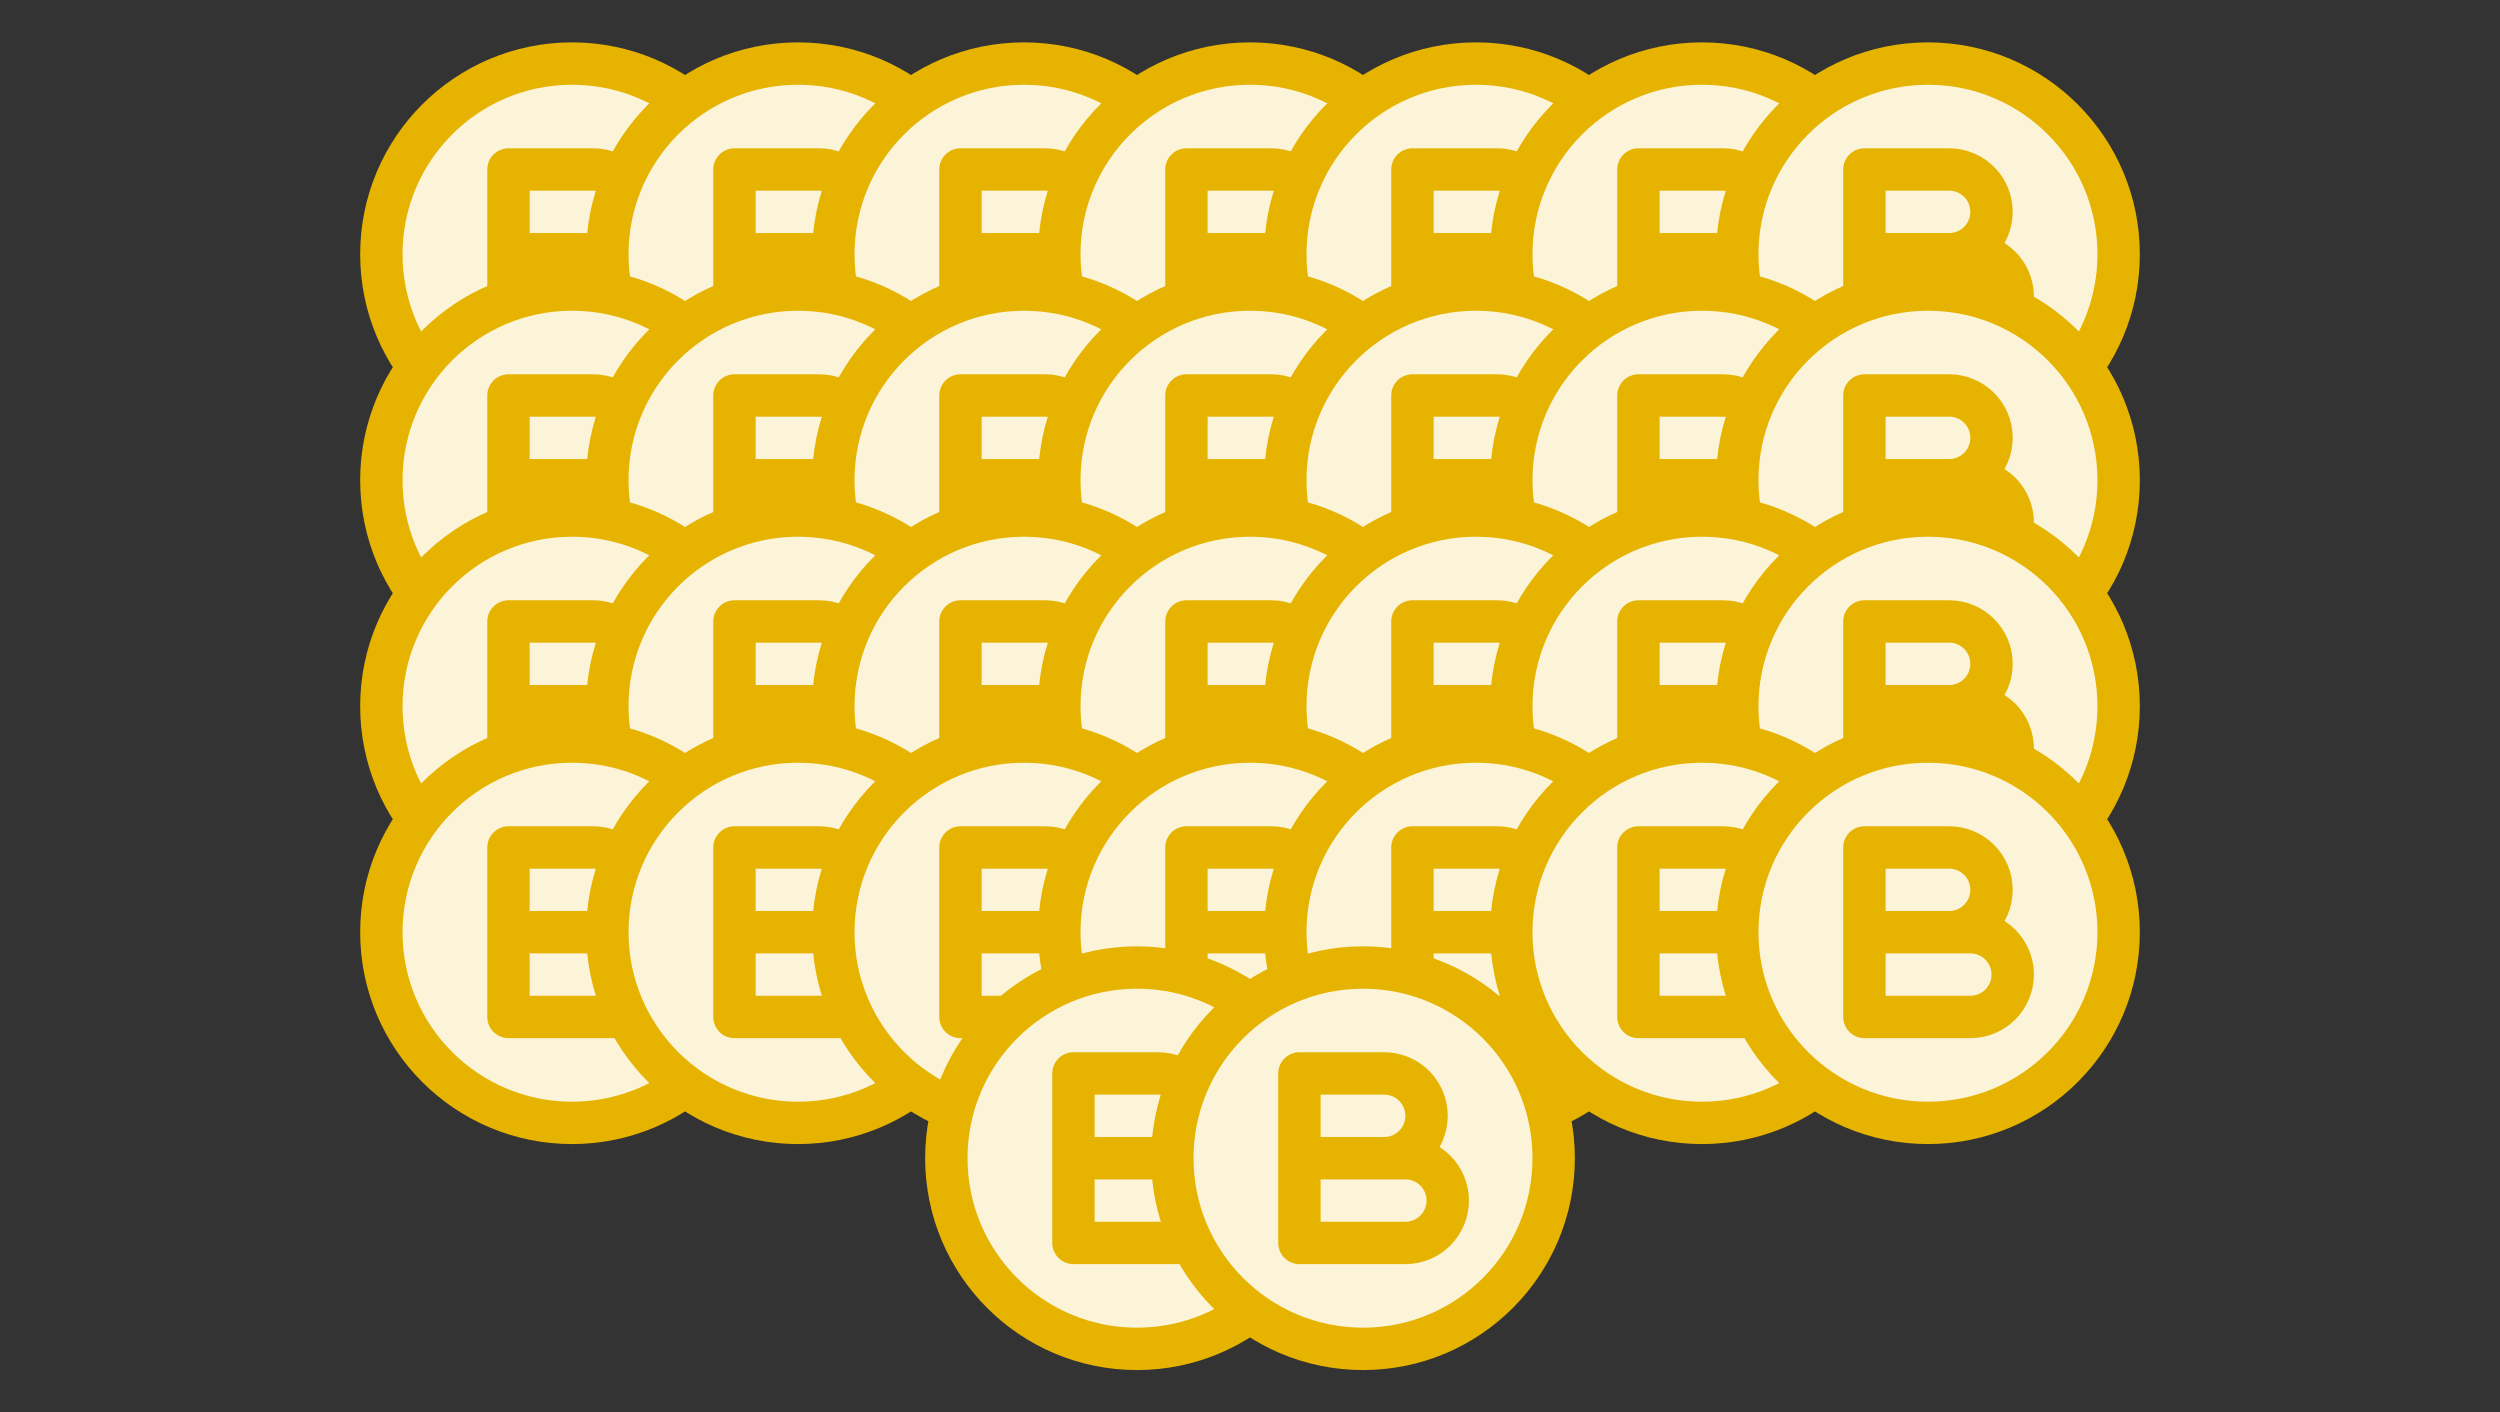 <svg width="354" height="200" viewBox="0 0 354 200" fill="none" xmlns="http://www.w3.org/2000/svg">
<rect x="0" y="0" width="354" height="200" fill="#333333" stroke="none"/>
<path d="M72 24H84C87.314 24 90 26.686 90 30C90 33.314 87.314 36 84 36H72V24Z" fill="#FBF4D9"/>
<path d="M72 36H87C90.314 36 93 38.686 93 42C93 45.314 90.314 48 87 48H72V36Z" fill="#FBF4D9"/>
<path d="M108 36C108 50.912 95.912 63 81 63C66.088 63 54 50.912 54 36C54 21.088 66.088 9 81 9C95.912 9 108 21.088 108 36Z" fill="#FBF4D9"/>
<path d="M72 36H84C87.314 36 90 33.314 90 30C90 26.686 87.314 24 84 24H72V36ZM72 36H87C90.314 36 93 38.686 93 42C93 45.314 90.314 48 87 48H72V36ZM108 36C108 50.912 95.912 63 81 63C66.088 63 54 50.912 54 36C54 21.088 66.088 9 81 9C95.912 9 108 21.088 108 36Z" stroke="#E6B300" stroke-width="6" stroke-linecap="round" stroke-linejoin="round"/>
<path d="M104 24H116C119.314 24 122 26.686 122 30C122 33.314 119.314 36 116 36H104V24Z" fill="#FBF4D9"/>
<path d="M104 36H119C122.314 36 125 38.686 125 42C125 45.314 122.314 48 119 48H104V36Z" fill="#FBF4D9"/>
<path d="M140 36C140 50.912 127.912 63 113 63C98.088 63 86 50.912 86 36C86 21.088 98.088 9 113 9C127.912 9 140 21.088 140 36Z" fill="#FBF4D9"/>
<path d="M104 36H116C119.314 36 122 33.314 122 30C122 26.686 119.314 24 116 24H104V36ZM104 36H119C122.314 36 125 38.686 125 42C125 45.314 122.314 48 119 48H104V36ZM140 36C140 50.912 127.912 63 113 63C98.088 63 86 50.912 86 36C86 21.088 98.088 9 113 9C127.912 9 140 21.088 140 36Z" stroke="#E6B300" stroke-width="6" stroke-linecap="round" stroke-linejoin="round"/>
<path d="M136 24H148C151.314 24 154 26.686 154 30C154 33.314 151.314 36 148 36H136V24Z" fill="#FBF4D9"/>
<path d="M136 36H151C154.314 36 157 38.686 157 42C157 45.314 154.314 48 151 48H136V36Z" fill="#FBF4D9"/>
<path d="M172 36C172 50.912 159.912 63 145 63C130.088 63 118 50.912 118 36C118 21.088 130.088 9 145 9C159.912 9 172 21.088 172 36Z" fill="#FBF4D9"/>
<path d="M136 36H148C151.314 36 154 33.314 154 30C154 26.686 151.314 24 148 24H136V36ZM136 36H151C154.314 36 157 38.686 157 42C157 45.314 154.314 48 151 48H136V36ZM172 36C172 50.912 159.912 63 145 63C130.088 63 118 50.912 118 36C118 21.088 130.088 9 145 9C159.912 9 172 21.088 172 36Z" stroke="#E6B300" stroke-width="6" stroke-linecap="round" stroke-linejoin="round"/>
<path d="M168 24H180C183.314 24 186 26.686 186 30C186 33.314 183.314 36 180 36H168V24Z" fill="#FBF4D9"/>
<path d="M168 36H183C186.314 36 189 38.686 189 42C189 45.314 186.314 48 183 48H168V36Z" fill="#FBF4D9"/>
<path d="M204 36C204 50.912 191.912 63 177 63C162.088 63 150 50.912 150 36C150 21.088 162.088 9 177 9C191.912 9 204 21.088 204 36Z" fill="#FBF4D9"/>
<path d="M168 36H180C183.314 36 186 33.314 186 30C186 26.686 183.314 24 180 24H168V36ZM168 36H183C186.314 36 189 38.686 189 42C189 45.314 186.314 48 183 48H168V36ZM204 36C204 50.912 191.912 63 177 63C162.088 63 150 50.912 150 36C150 21.088 162.088 9 177 9C191.912 9 204 21.088 204 36Z" stroke="#E6B300" stroke-width="6" stroke-linecap="round" stroke-linejoin="round"/>
<path d="M200 24H212C215.314 24 218 26.686 218 30C218 33.314 215.314 36 212 36H200V24Z" fill="#FBF4D9"/>
<path d="M200 36H215C218.314 36 221 38.686 221 42C221 45.314 218.314 48 215 48H200V36Z" fill="#FBF4D9"/>
<path d="M236 36C236 50.912 223.912 63 209 63C194.088 63 182 50.912 182 36C182 21.088 194.088 9 209 9C223.912 9 236 21.088 236 36Z" fill="#FBF4D9"/>
<path d="M200 36H212C215.314 36 218 33.314 218 30C218 26.686 215.314 24 212 24H200V36ZM200 36H215C218.314 36 221 38.686 221 42C221 45.314 218.314 48 215 48H200V36ZM236 36C236 50.912 223.912 63 209 63C194.088 63 182 50.912 182 36C182 21.088 194.088 9 209 9C223.912 9 236 21.088 236 36Z" stroke="#E6B300" stroke-width="6" stroke-linecap="round" stroke-linejoin="round"/>
<path d="M232 24H244C247.314 24 250 26.686 250 30C250 33.314 247.314 36 244 36H232V24Z" fill="#FBF4D9"/>
<path d="M232 36H247C250.314 36 253 38.686 253 42C253 45.314 250.314 48 247 48H232V36Z" fill="#FBF4D9"/>
<path d="M268 36C268 50.912 255.912 63 241 63C226.088 63 214 50.912 214 36C214 21.088 226.088 9 241 9C255.912 9 268 21.088 268 36Z" fill="#FBF4D9"/>
<path d="M232 36H244C247.314 36 250 33.314 250 30C250 26.686 247.314 24 244 24H232V36ZM232 36H247C250.314 36 253 38.686 253 42C253 45.314 250.314 48 247 48H232V36ZM268 36C268 50.912 255.912 63 241 63C226.088 63 214 50.912 214 36C214 21.088 226.088 9 241 9C255.912 9 268 21.088 268 36Z" stroke="#E6B300" stroke-width="6" stroke-linecap="round" stroke-linejoin="round"/>
<path d="M264 24H276C279.314 24 282 26.686 282 30C282 33.314 279.314 36 276 36H264V24Z" fill="#FBF4D9"/>
<path d="M264 36H279C282.314 36 285 38.686 285 42C285 45.314 282.314 48 279 48H264V36Z" fill="#FBF4D9"/>
<path d="M300 36C300 50.912 287.912 63 273 63C258.088 63 246 50.912 246 36C246 21.088 258.088 9 273 9C287.912 9 300 21.088 300 36Z" fill="#FBF4D9"/>
<path d="M264 36H276C279.314 36 282 33.314 282 30C282 26.686 279.314 24 276 24H264V36ZM264 36H279C282.314 36 285 38.686 285 42C285 45.314 282.314 48 279 48H264V36ZM300 36C300 50.912 287.912 63 273 63C258.088 63 246 50.912 246 36C246 21.088 258.088 9 273 9C287.912 9 300 21.088 300 36Z" stroke="#E6B300" stroke-width="6" stroke-linecap="round" stroke-linejoin="round"/>
<path d="M72 56H84C87.314 56 90 58.686 90 62C90 65.314 87.314 68 84 68H72V56Z" fill="#FBF4D9"/>
<path d="M72 68H87C90.314 68 93 70.686 93 74C93 77.314 90.314 80 87 80H72V68Z" fill="#FBF4D9"/>
<path d="M108 68C108 82.912 95.912 95 81 95C66.088 95 54 82.912 54 68C54 53.088 66.088 41 81 41C95.912 41 108 53.088 108 68Z" fill="#FBF4D9"/>
<path d="M72 68H84C87.314 68 90 65.314 90 62C90 58.686 87.314 56 84 56H72V68ZM72 68H87C90.314 68 93 70.686 93 74C93 77.314 90.314 80 87 80H72V68ZM108 68C108 82.912 95.912 95 81 95C66.088 95 54 82.912 54 68C54 53.088 66.088 41 81 41C95.912 41 108 53.088 108 68Z" stroke="#E6B300" stroke-width="6" stroke-linecap="round" stroke-linejoin="round"/>
<path d="M104 56H116C119.314 56 122 58.686 122 62C122 65.314 119.314 68 116 68H104V56Z" fill="#FBF4D9"/>
<path d="M104 68H119C122.314 68 125 70.686 125 74C125 77.314 122.314 80 119 80H104V68Z" fill="#FBF4D9"/>
<path d="M140 68C140 82.912 127.912 95 113 95C98.088 95 86 82.912 86 68C86 53.088 98.088 41 113 41C127.912 41 140 53.088 140 68Z" fill="#FBF4D9"/>
<path d="M104 68H116C119.314 68 122 65.314 122 62C122 58.686 119.314 56 116 56H104V68ZM104 68H119C122.314 68 125 70.686 125 74C125 77.314 122.314 80 119 80H104V68ZM140 68C140 82.912 127.912 95 113 95C98.088 95 86 82.912 86 68C86 53.088 98.088 41 113 41C127.912 41 140 53.088 140 68Z" stroke="#E6B300" stroke-width="6" stroke-linecap="round" stroke-linejoin="round"/>
<path d="M136 56H148C151.314 56 154 58.686 154 62C154 65.314 151.314 68 148 68H136V56Z" fill="#FBF4D9"/>
<path d="M136 68H151C154.314 68 157 70.686 157 74C157 77.314 154.314 80 151 80H136V68Z" fill="#FBF4D9"/>
<path d="M172 68C172 82.912 159.912 95 145 95C130.088 95 118 82.912 118 68C118 53.088 130.088 41 145 41C159.912 41 172 53.088 172 68Z" fill="#FBF4D9"/>
<path d="M136 68H148C151.314 68 154 65.314 154 62C154 58.686 151.314 56 148 56H136V68ZM136 68H151C154.314 68 157 70.686 157 74C157 77.314 154.314 80 151 80H136V68ZM172 68C172 82.912 159.912 95 145 95C130.088 95 118 82.912 118 68C118 53.088 130.088 41 145 41C159.912 41 172 53.088 172 68Z" stroke="#E6B300" stroke-width="6" stroke-linecap="round" stroke-linejoin="round"/>
<path d="M168 56H180C183.314 56 186 58.686 186 62C186 65.314 183.314 68 180 68H168V56Z" fill="#FBF4D9"/>
<path d="M168 68H183C186.314 68 189 70.686 189 74C189 77.314 186.314 80 183 80H168V68Z" fill="#FBF4D9"/>
<path d="M204 68C204 82.912 191.912 95 177 95C162.088 95 150 82.912 150 68C150 53.088 162.088 41 177 41C191.912 41 204 53.088 204 68Z" fill="#FBF4D9"/>
<path d="M168 68H180C183.314 68 186 65.314 186 62C186 58.686 183.314 56 180 56H168V68ZM168 68H183C186.314 68 189 70.686 189 74C189 77.314 186.314 80 183 80H168V68ZM204 68C204 82.912 191.912 95 177 95C162.088 95 150 82.912 150 68C150 53.088 162.088 41 177 41C191.912 41 204 53.088 204 68Z" stroke="#E6B300" stroke-width="6" stroke-linecap="round" stroke-linejoin="round"/>
<path d="M200 56H212C215.314 56 218 58.686 218 62C218 65.314 215.314 68 212 68H200V56Z" fill="#FBF4D9"/>
<path d="M200 68H215C218.314 68 221 70.686 221 74C221 77.314 218.314 80 215 80H200V68Z" fill="#FBF4D9"/>
<path d="M236 68C236 82.912 223.912 95 209 95C194.088 95 182 82.912 182 68C182 53.088 194.088 41 209 41C223.912 41 236 53.088 236 68Z" fill="#FBF4D9"/>
<path d="M200 68H212C215.314 68 218 65.314 218 62C218 58.686 215.314 56 212 56H200V68ZM200 68H215C218.314 68 221 70.686 221 74C221 77.314 218.314 80 215 80H200V68ZM236 68C236 82.912 223.912 95 209 95C194.088 95 182 82.912 182 68C182 53.088 194.088 41 209 41C223.912 41 236 53.088 236 68Z" stroke="#E6B300" stroke-width="6" stroke-linecap="round" stroke-linejoin="round"/>
<path d="M232 56H244C247.314 56 250 58.686 250 62C250 65.314 247.314 68 244 68H232V56Z" fill="#FBF4D9"/>
<path d="M232 68H247C250.314 68 253 70.686 253 74C253 77.314 250.314 80 247 80H232V68Z" fill="#FBF4D9"/>
<path d="M268 68C268 82.912 255.912 95 241 95C226.088 95 214 82.912 214 68C214 53.088 226.088 41 241 41C255.912 41 268 53.088 268 68Z" fill="#FBF4D9"/>
<path d="M232 68H244C247.314 68 250 65.314 250 62C250 58.686 247.314 56 244 56H232V68ZM232 68H247C250.314 68 253 70.686 253 74C253 77.314 250.314 80 247 80H232V68ZM268 68C268 82.912 255.912 95 241 95C226.088 95 214 82.912 214 68C214 53.088 226.088 41 241 41C255.912 41 268 53.088 268 68Z" stroke="#E6B300" stroke-width="6" stroke-linecap="round" stroke-linejoin="round"/>
<path d="M264 56H276C279.314 56 282 58.686 282 62C282 65.314 279.314 68 276 68H264V56Z" fill="#FBF4D9"/>
<path d="M264 68H279C282.314 68 285 70.686 285 74C285 77.314 282.314 80 279 80H264V68Z" fill="#FBF4D9"/>
<path d="M300 68C300 82.912 287.912 95 273 95C258.088 95 246 82.912 246 68C246 53.088 258.088 41 273 41C287.912 41 300 53.088 300 68Z" fill="#FBF4D9"/>
<path d="M264 68H276C279.314 68 282 65.314 282 62C282 58.686 279.314 56 276 56H264V68ZM264 68H279C282.314 68 285 70.686 285 74C285 77.314 282.314 80 279 80H264V68ZM300 68C300 82.912 287.912 95 273 95C258.088 95 246 82.912 246 68C246 53.088 258.088 41 273 41C287.912 41 300 53.088 300 68Z" stroke="#E6B300" stroke-width="6" stroke-linecap="round" stroke-linejoin="round"/>
<path d="M72 88H84C87.314 88 90 90.686 90 94C90 97.314 87.314 100 84 100H72V88Z" fill="#FBF4D9"/>
<path d="M72 100H87C90.314 100 93 102.686 93 106C93 109.314 90.314 112 87 112H72V100Z" fill="#FBF4D9"/>
<path d="M108 100C108 114.912 95.912 127 81 127C66.088 127 54 114.912 54 100C54 85.088 66.088 73 81 73C95.912 73 108 85.088 108 100Z" fill="#FBF4D9"/>
<path d="M72 100H84C87.314 100 90 97.314 90 94C90 90.686 87.314 88 84 88H72V100ZM72 100H87C90.314 100 93 102.686 93 106C93 109.314 90.314 112 87 112H72V100ZM108 100C108 114.912 95.912 127 81 127C66.088 127 54 114.912 54 100C54 85.088 66.088 73 81 73C95.912 73 108 85.088 108 100Z" stroke="#E6B300" stroke-width="6" stroke-linecap="round" stroke-linejoin="round"/>
<path d="M104 88H116C119.314 88 122 90.686 122 94C122 97.314 119.314 100 116 100H104V88Z" fill="#FBF4D9"/>
<path d="M104 100H119C122.314 100 125 102.686 125 106C125 109.314 122.314 112 119 112H104V100Z" fill="#FBF4D9"/>
<path d="M140 100C140 114.912 127.912 127 113 127C98.088 127 86 114.912 86 100C86 85.088 98.088 73 113 73C127.912 73 140 85.088 140 100Z" fill="#FBF4D9"/>
<path d="M104 100H116C119.314 100 122 97.314 122 94C122 90.686 119.314 88 116 88H104V100ZM104 100H119C122.314 100 125 102.686 125 106C125 109.314 122.314 112 119 112H104V100ZM140 100C140 114.912 127.912 127 113 127C98.088 127 86 114.912 86 100C86 85.088 98.088 73 113 73C127.912 73 140 85.088 140 100Z" stroke="#E6B300" stroke-width="6" stroke-linecap="round" stroke-linejoin="round"/>
<path d="M136 88H148C151.314 88 154 90.686 154 94C154 97.314 151.314 100 148 100H136V88Z" fill="#FBF4D9"/>
<path d="M136 100H151C154.314 100 157 102.686 157 106C157 109.314 154.314 112 151 112H136V100Z" fill="#FBF4D9"/>
<path d="M172 100C172 114.912 159.912 127 145 127C130.088 127 118 114.912 118 100C118 85.088 130.088 73 145 73C159.912 73 172 85.088 172 100Z" fill="#FBF4D9"/>
<path d="M136 100H148C151.314 100 154 97.314 154 94C154 90.686 151.314 88 148 88H136V100ZM136 100H151C154.314 100 157 102.686 157 106C157 109.314 154.314 112 151 112H136V100ZM172 100C172 114.912 159.912 127 145 127C130.088 127 118 114.912 118 100C118 85.088 130.088 73 145 73C159.912 73 172 85.088 172 100Z" stroke="#E6B300" stroke-width="6" stroke-linecap="round" stroke-linejoin="round"/>
<path d="M168 88H180C183.314 88 186 90.686 186 94C186 97.314 183.314 100 180 100H168V88Z" fill="#FBF4D9"/>
<path d="M168 100H183C186.314 100 189 102.686 189 106C189 109.314 186.314 112 183 112H168V100Z" fill="#FBF4D9"/>
<path d="M204 100C204 114.912 191.912 127 177 127C162.088 127 150 114.912 150 100C150 85.088 162.088 73 177 73C191.912 73 204 85.088 204 100Z" fill="#FBF4D9"/>
<path d="M168 100H180C183.314 100 186 97.314 186 94C186 90.686 183.314 88 180 88H168V100ZM168 100H183C186.314 100 189 102.686 189 106C189 109.314 186.314 112 183 112H168V100ZM204 100C204 114.912 191.912 127 177 127C162.088 127 150 114.912 150 100C150 85.088 162.088 73 177 73C191.912 73 204 85.088 204 100Z" stroke="#E6B300" stroke-width="6" stroke-linecap="round" stroke-linejoin="round"/>
<path d="M200 88H212C215.314 88 218 90.686 218 94C218 97.314 215.314 100 212 100H200V88Z" fill="#FBF4D9"/>
<path d="M200 100H215C218.314 100 221 102.686 221 106C221 109.314 218.314 112 215 112H200V100Z" fill="#FBF4D9"/>
<path d="M236 100C236 114.912 223.912 127 209 127C194.088 127 182 114.912 182 100C182 85.088 194.088 73 209 73C223.912 73 236 85.088 236 100Z" fill="#FBF4D9"/>
<path d="M200 100H212C215.314 100 218 97.314 218 94C218 90.686 215.314 88 212 88H200V100ZM200 100H215C218.314 100 221 102.686 221 106C221 109.314 218.314 112 215 112H200V100ZM236 100C236 114.912 223.912 127 209 127C194.088 127 182 114.912 182 100C182 85.088 194.088 73 209 73C223.912 73 236 85.088 236 100Z" stroke="#E6B300" stroke-width="6" stroke-linecap="round" stroke-linejoin="round"/>
<path d="M232 88H244C247.314 88 250 90.686 250 94C250 97.314 247.314 100 244 100H232V88Z" fill="#FBF4D9"/>
<path d="M232 100H247C250.314 100 253 102.686 253 106C253 109.314 250.314 112 247 112H232V100Z" fill="#FBF4D9"/>
<path d="M268 100C268 114.912 255.912 127 241 127C226.088 127 214 114.912 214 100C214 85.088 226.088 73 241 73C255.912 73 268 85.088 268 100Z" fill="#FBF4D9"/>
<path d="M232 100H244C247.314 100 250 97.314 250 94C250 90.686 247.314 88 244 88H232V100ZM232 100H247C250.314 100 253 102.686 253 106C253 109.314 250.314 112 247 112H232V100ZM268 100C268 114.912 255.912 127 241 127C226.088 127 214 114.912 214 100C214 85.088 226.088 73 241 73C255.912 73 268 85.088 268 100Z" stroke="#E6B300" stroke-width="6" stroke-linecap="round" stroke-linejoin="round"/>
<path d="M264 88H276C279.314 88 282 90.686 282 94C282 97.314 279.314 100 276 100H264V88Z" fill="#FBF4D9"/>
<path d="M264 100H279C282.314 100 285 102.686 285 106C285 109.314 282.314 112 279 112H264V100Z" fill="#FBF4D9"/>
<path d="M300 100C300 114.912 287.912 127 273 127C258.088 127 246 114.912 246 100C246 85.088 258.088 73 273 73C287.912 73 300 85.088 300 100Z" fill="#FBF4D9"/>
<path d="M264 100H276C279.314 100 282 97.314 282 94C282 90.686 279.314 88 276 88H264V100ZM264 100H279C282.314 100 285 102.686 285 106C285 109.314 282.314 112 279 112H264V100ZM300 100C300 114.912 287.912 127 273 127C258.088 127 246 114.912 246 100C246 85.088 258.088 73 273 73C287.912 73 300 85.088 300 100Z" stroke="#E6B300" stroke-width="6" stroke-linecap="round" stroke-linejoin="round"/>
<path d="M72 120H84C87.314 120 90 122.686 90 126C90 129.314 87.314 132 84 132H72V120Z" fill="#FBF4D9"/>
<path d="M72 132H87C90.314 132 93 134.686 93 138C93 141.314 90.314 144 87 144H72V132Z" fill="#FBF4D9"/>
<path d="M108 132C108 146.912 95.912 159 81 159C66.088 159 54 146.912 54 132C54 117.088 66.088 105 81 105C95.912 105 108 117.088 108 132Z" fill="#FBF4D9"/>
<path d="M72 132H84C87.314 132 90 129.314 90 126C90 122.686 87.314 120 84 120H72V132ZM72 132H87C90.314 132 93 134.686 93 138C93 141.314 90.314 144 87 144H72V132ZM108 132C108 146.912 95.912 159 81 159C66.088 159 54 146.912 54 132C54 117.088 66.088 105 81 105C95.912 105 108 117.088 108 132Z" stroke="#E6B300" stroke-width="6" stroke-linecap="round" stroke-linejoin="round"/>
<path d="M104 120H116C119.314 120 122 122.686 122 126C122 129.314 119.314 132 116 132H104V120Z" fill="#FBF4D9"/>
<path d="M104 132H119C122.314 132 125 134.686 125 138C125 141.314 122.314 144 119 144H104V132Z" fill="#FBF4D9"/>
<path d="M140 132C140 146.912 127.912 159 113 159C98.088 159 86 146.912 86 132C86 117.088 98.088 105 113 105C127.912 105 140 117.088 140 132Z" fill="#FBF4D9"/>
<path d="M104 132H116C119.314 132 122 129.314 122 126C122 122.686 119.314 120 116 120H104V132ZM104 132H119C122.314 132 125 134.686 125 138C125 141.314 122.314 144 119 144H104V132ZM140 132C140 146.912 127.912 159 113 159C98.088 159 86 146.912 86 132C86 117.088 98.088 105 113 105C127.912 105 140 117.088 140 132Z" stroke="#E6B300" stroke-width="6" stroke-linecap="round" stroke-linejoin="round"/>
<path d="M136 120H148C151.314 120 154 122.686 154 126C154 129.314 151.314 132 148 132H136V120Z" fill="#FBF4D9"/>
<path d="M136 132H151C154.314 132 157 134.686 157 138C157 141.314 154.314 144 151 144H136V132Z" fill="#FBF4D9"/>
<path d="M172 132C172 146.912 159.912 159 145 159C130.088 159 118 146.912 118 132C118 117.088 130.088 105 145 105C159.912 105 172 117.088 172 132Z" fill="#FBF4D9"/>
<path d="M136 132H148C151.314 132 154 129.314 154 126C154 122.686 151.314 120 148 120H136V132ZM136 132H151C154.314 132 157 134.686 157 138C157 141.314 154.314 144 151 144H136V132ZM172 132C172 146.912 159.912 159 145 159C130.088 159 118 146.912 118 132C118 117.088 130.088 105 145 105C159.912 105 172 117.088 172 132Z" stroke="#E6B300" stroke-width="6" stroke-linecap="round" stroke-linejoin="round"/>
<path d="M168 120H180C183.314 120 186 122.686 186 126C186 129.314 183.314 132 180 132H168V120Z" fill="#FBF4D9"/>
<path d="M168 132H183C186.314 132 189 134.686 189 138C189 141.314 186.314 144 183 144H168V132Z" fill="#FBF4D9"/>
<path d="M204 132C204 146.912 191.912 159 177 159C162.088 159 150 146.912 150 132C150 117.088 162.088 105 177 105C191.912 105 204 117.088 204 132Z" fill="#FBF4D9"/>
<path d="M168 132H180C183.314 132 186 129.314 186 126C186 122.686 183.314 120 180 120H168V132ZM168 132H183C186.314 132 189 134.686 189 138C189 141.314 186.314 144 183 144H168V132ZM204 132C204 146.912 191.912 159 177 159C162.088 159 150 146.912 150 132C150 117.088 162.088 105 177 105C191.912 105 204 117.088 204 132Z" stroke="#E6B300" stroke-width="6" stroke-linecap="round" stroke-linejoin="round"/>
<path d="M200 120H212C215.314 120 218 122.686 218 126C218 129.314 215.314 132 212 132H200V120Z" fill="#FBF4D9"/>
<path d="M200 132H215C218.314 132 221 134.686 221 138C221 141.314 218.314 144 215 144H200V132Z" fill="#FBF4D9"/>
<path d="M236 132C236 146.912 223.912 159 209 159C194.088 159 182 146.912 182 132C182 117.088 194.088 105 209 105C223.912 105 236 117.088 236 132Z" fill="#FBF4D9"/>
<path d="M200 132H212C215.314 132 218 129.314 218 126C218 122.686 215.314 120 212 120H200V132ZM200 132H215C218.314 132 221 134.686 221 138C221 141.314 218.314 144 215 144H200V132ZM236 132C236 146.912 223.912 159 209 159C194.088 159 182 146.912 182 132C182 117.088 194.088 105 209 105C223.912 105 236 117.088 236 132Z" stroke="#E6B300" stroke-width="6" stroke-linecap="round" stroke-linejoin="round"/>
<path d="M232 120H244C247.314 120 250 122.686 250 126C250 129.314 247.314 132 244 132H232V120Z" fill="#FBF4D9"/>
<path d="M232 132H247C250.314 132 253 134.686 253 138C253 141.314 250.314 144 247 144H232V132Z" fill="#FBF4D9"/>
<path d="M268 132C268 146.912 255.912 159 241 159C226.088 159 214 146.912 214 132C214 117.088 226.088 105 241 105C255.912 105 268 117.088 268 132Z" fill="#FBF4D9"/>
<path d="M232 132H244C247.314 132 250 129.314 250 126C250 122.686 247.314 120 244 120H232V132ZM232 132H247C250.314 132 253 134.686 253 138C253 141.314 250.314 144 247 144H232V132ZM268 132C268 146.912 255.912 159 241 159C226.088 159 214 146.912 214 132C214 117.088 226.088 105 241 105C255.912 105 268 117.088 268 132Z" stroke="#E6B300" stroke-width="6" stroke-linecap="round" stroke-linejoin="round"/>
<path d="M264 120H276C279.314 120 282 122.686 282 126C282 129.314 279.314 132 276 132H264V120Z" fill="#FBF4D9"/>
<path d="M264 132H279C282.314 132 285 134.686 285 138C285 141.314 282.314 144 279 144H264V132Z" fill="#FBF4D9"/>
<path d="M300 132C300 146.912 287.912 159 273 159C258.088 159 246 146.912 246 132C246 117.088 258.088 105 273 105C287.912 105 300 117.088 300 132Z" fill="#FBF4D9"/>
<path d="M264 132H276C279.314 132 282 129.314 282 126C282 122.686 279.314 120 276 120H264V132ZM264 132H279C282.314 132 285 134.686 285 138C285 141.314 282.314 144 279 144H264V132ZM300 132C300 146.912 287.912 159 273 159C258.088 159 246 146.912 246 132C246 117.088 258.088 105 273 105C287.912 105 300 117.088 300 132Z" stroke="#E6B300" stroke-width="6" stroke-linecap="round" stroke-linejoin="round"/>
<path d="M152 152H164C167.314 152 170 154.686 170 158C170 161.314 167.314 164 164 164H152V152Z" fill="#FBF4D9"/>
<path d="M152 164H167C170.314 164 173 166.686 173 170C173 173.314 170.314 176 167 176H152V164Z" fill="#FBF4D9"/>
<path d="M188 164C188 178.912 175.912 191 161 191C146.088 191 134 178.912 134 164C134 149.088 146.088 137 161 137C175.912 137 188 149.088 188 164Z" fill="#FBF4D9"/>
<path d="M152 164H164C167.314 164 170 161.314 170 158C170 154.686 167.314 152 164 152H152V164ZM152 164H167C170.314 164 173 166.686 173 170C173 173.314 170.314 176 167 176H152V164ZM188 164C188 178.912 175.912 191 161 191C146.088 191 134 178.912 134 164C134 149.088 146.088 137 161 137C175.912 137 188 149.088 188 164Z" stroke="#E6B300" stroke-width="6" stroke-linecap="round" stroke-linejoin="round"/>
<path d="M184 152H196C199.314 152 202 154.686 202 158C202 161.314 199.314 164 196 164H184V152Z" fill="#FBF4D9"/>
<path d="M184 164H199C202.314 164 205 166.686 205 170C205 173.314 202.314 176 199 176H184V164Z" fill="#FBF4D9"/>
<path d="M220 164C220 178.912 207.912 191 193 191C178.088 191 166 178.912 166 164C166 149.088 178.088 137 193 137C207.912 137 220 149.088 220 164Z" fill="#FBF4D9"/>
<path d="M184 164H196C199.314 164 202 161.314 202 158C202 154.686 199.314 152 196 152H184V164ZM184 164H199C202.314 164 205 166.686 205 170C205 173.314 202.314 176 199 176H184V164ZM220 164C220 178.912 207.912 191 193 191C178.088 191 166 178.912 166 164C166 149.088 178.088 137 193 137C207.912 137 220 149.088 220 164Z" stroke="#E6B300" stroke-width="6" stroke-linecap="round" stroke-linejoin="round"/>
</svg>
